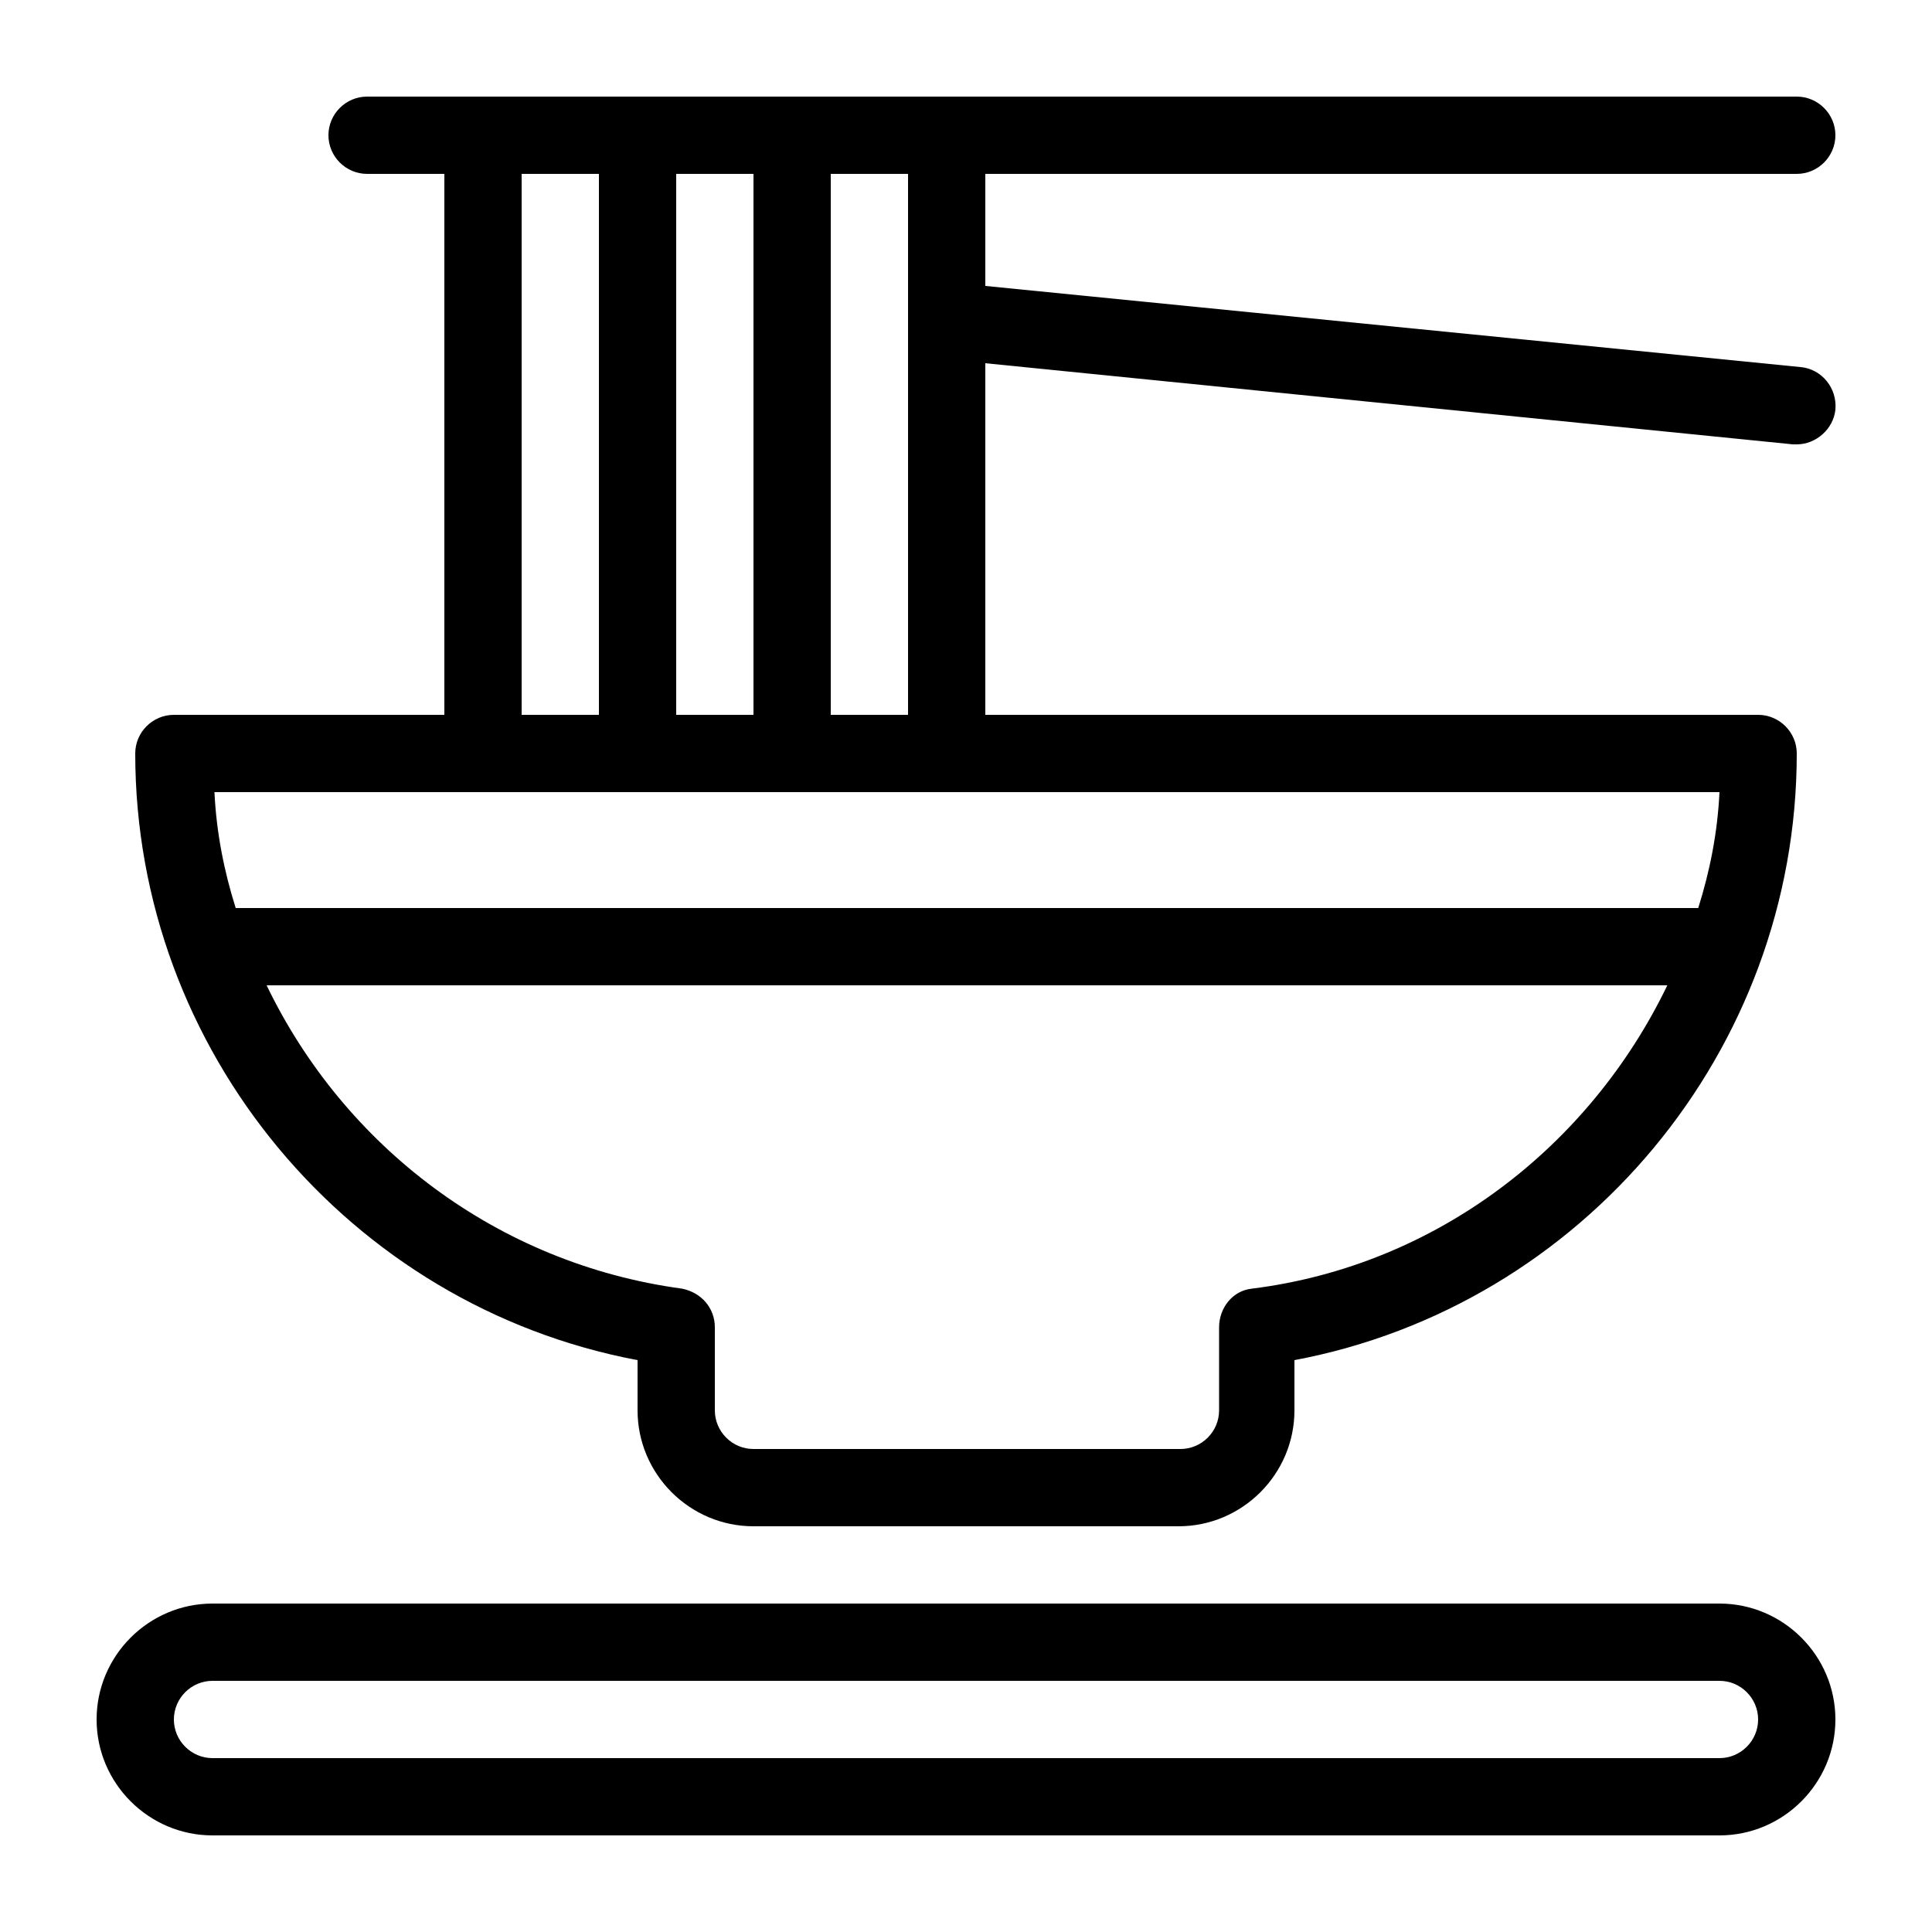 <?xml version="1.0" encoding="utf-8"?>
<!-- Generator: Adobe Illustrator 21.0.2, SVG Export Plug-In . SVG Version: 6.00 Build 0)  -->
<svg version="1.1" id="Layer_1" xmlns="http://www.w3.org/2000/svg" xmlns:xlink="http://www.w3.org/1999/xlink" x="0px" y="0px"
	 viewBox="0 0 100 100" style="enable-background:new 0 0 100 100;" xml:space="preserve">
<g>
	<path d="M89,83H11c-3.3,0-6,2.7-6,6s2.7,6,6,6h78c3.3,0,6-2.7,6-6S92.3,83,89,83z M89,91H11c-1.1,0-2-0.9-2-2c0-1.1,0.9-2,2-2h78
		c1.1,0,2,0.9,2,2C91,90.1,90.1,91,89,91z"/>
	<path d="M33,70.4V73c0,3.3,2.7,6,6,6h22c3.3,0,6-2.7,6-6v-2.6c14.9-2.8,26-16,26-31.4c0-1.1-0.9-2-2-2H51V18.8L92.8,23
		c0.1,0,0.1,0,0.2,0c1,0,1.9-0.8,2-1.8c0.1-1.1-0.7-2.1-1.8-2.2L51,14.8V9h42c1.1,0,2-0.9,2-2c0-1.1-0.9-2-2-2H19c-1.1,0-2,0.9-2,2
		c0,1.1,0.9,2,2,2h4v28H9c-1.1,0-2,0.9-2,2C7,54.4,18.1,67.6,33,70.4z M43,9h4v28h-4V9z M35,9h4v28h-4V9z M27,9h4v28h-4V9z M11.1,41
		h77.9c-0.1,2.1-0.5,4.1-1.1,6H12.2C11.6,45.1,11.2,43.1,11.1,41z M86.3,51c-4,8.3-11.9,14.5-21.5,15.7c-1,0.1-1.7,1-1.7,2V73
		c0,1.1-0.9,2-2,2H39c-1.1,0-2-0.9-2-2v-4.3c0-1-0.7-1.8-1.7-2c-9.6-1.3-17.5-7.4-21.5-15.7H86.3z"/>
</g>
</svg>
